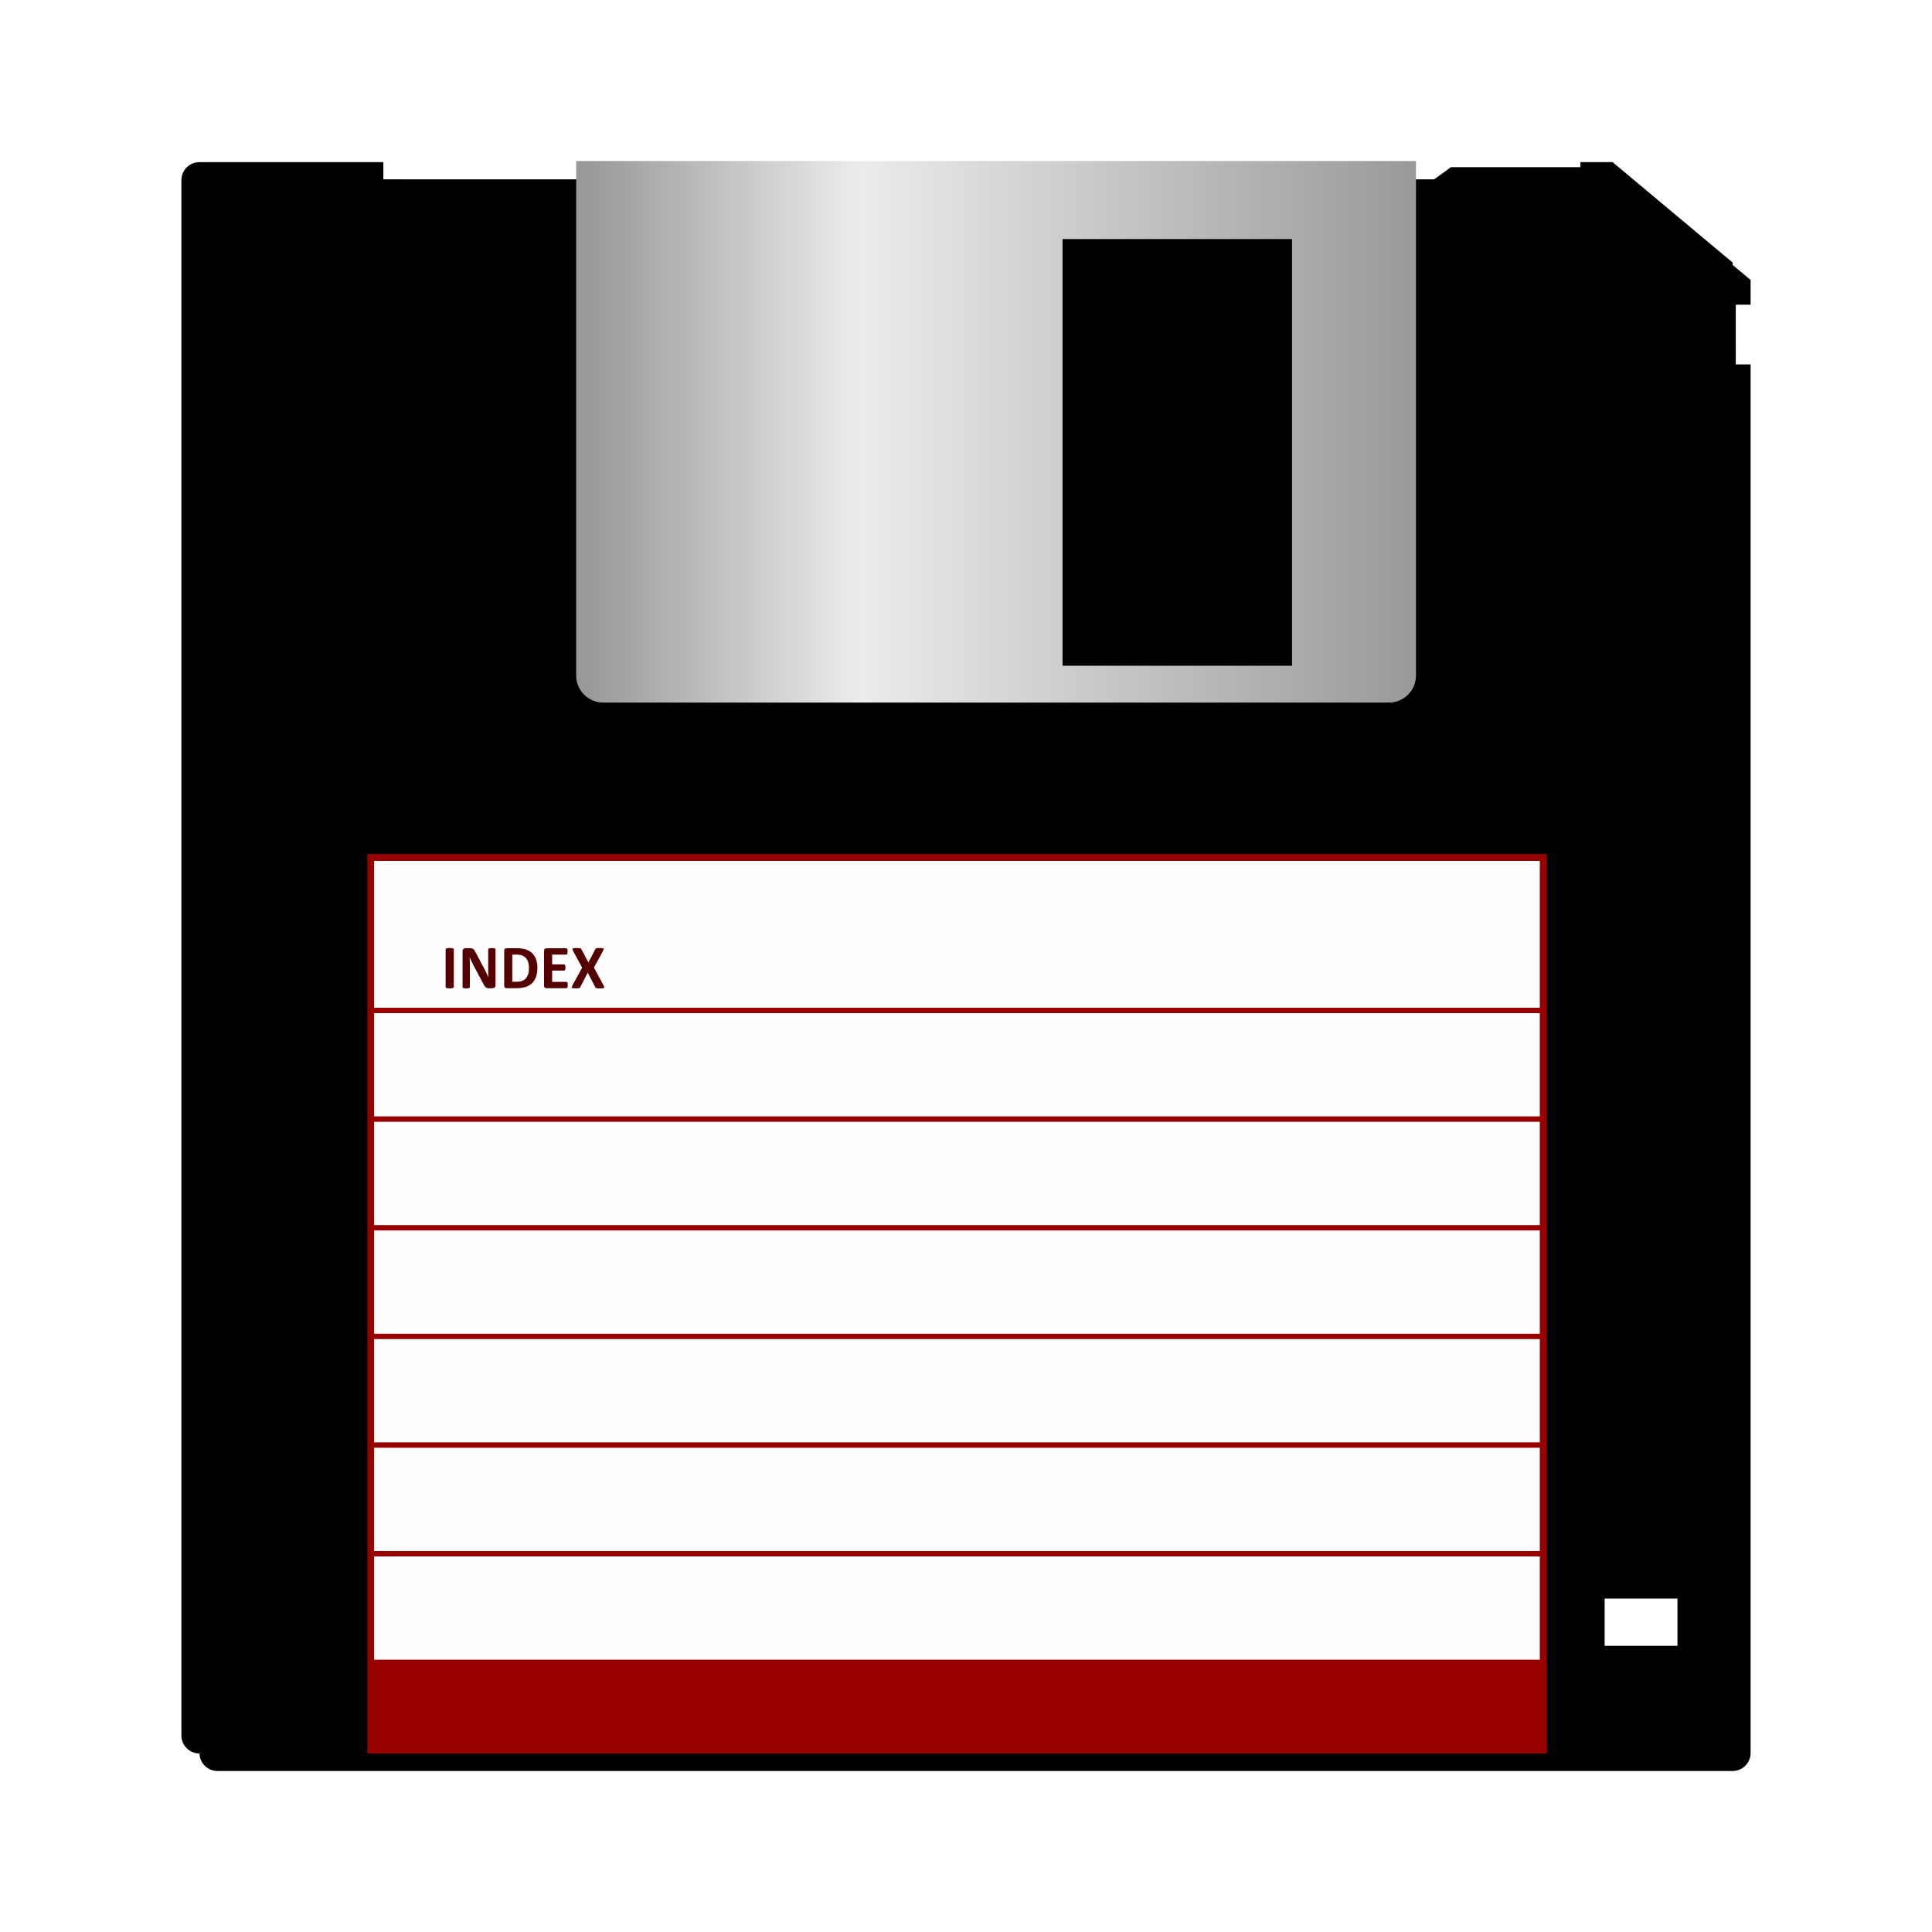 <svg:svg xmlns:dc="http://purl.org/dc/elements/1.1/" xmlns:ns1="http://sodipodi.sourceforge.net/DTD/sodipodi-0.dtd" xmlns:ns2="http://www.inkscape.org/namespaces/inkscape" xmlns:ns4="http://creativecommons.org/ns#" xmlns:rdf="http://www.w3.org/1999/02/22-rdf-syntax-ns#" xmlns:svg="http://www.w3.org/2000/svg" height="427.765" id="svg2" version="1.1" viewBox="-35.823 -31.428 427.765 427.765" width="427.765" ns1:docname="New document 1" ns2:version="0.47 r22583">
  <svg:title id="title3836">Floppy 3.5 inch</svg:title>
  <svg:defs id="defs4">
    <svg:linearGradient gradientTransform="translate(239.8 -24.387)" gradientUnits="userSpaceOnUse" id="linearGradient3046" x1="268" x2="451.23" y1="632.76" y2="632.76" ns2:collect="always">
      <svg:stop id="stop2919" offset="0" style="stop-color:#999999" />
      <svg:stop id="stop2925" offset=".327" style="stop-color:#ececec" />
      <svg:stop id="stop2921" offset="1" style="stop-color:#999999" />
    </svg:linearGradient>
    <svg:filter color-interpolation-filters="sRGB" id="filter3832" ns2:collect="always">
      <svg:feGaussianBlur id="feGaussianBlur3834" stdDeviation="3.479" ns2:collect="always" />
    </svg:filter>
  </svg:defs>
  <ns1:namedview bordercolor="#666666" borderopacity="1.0" id="base" pagecolor="#ffffff" showgrid="false" ns2:current-layer="layer2" ns2:cx="-657.64726" ns2:cy="130.68981" ns2:document-units="px" ns2:pageopacity="0.0" ns2:pageshadow="2" ns2:window-height="706" ns2:window-maximized="1" ns2:window-width="1280" ns2:window-x="-8" ns2:window-y="-8" ns2:zoom="0.34794922" />
  <svg:g id="layer2" transform="translate(-208.08 -548.29)" ns2:groupmode="layer" ns2:label="Layer">
    <svg:path d="m220.42 556.64c-2.216 0-4 1.786-4 4v344.34c0 2.214 1.784 4 4 4h335.44c2.216 0 4-1.786 4-4v-307.44h-3.281v-13.219h3.281v-5.469l-26.562-22.219h-7.125v1.125h-28.688l-1.344 1-2.312 1.656v0.031h-0.031-232.66v-3.812h-40.719zm307.12 314.16h20.125v14.344h-20.125v-14.344z" id="path2948" style="filter:url(#filter3832);fill-opacity:.996;fill:#000000" />
    <svg:g id="g3024" transform="translate(-4,-4)">
      <svg:g id="g2927" transform="translate(-201.19 13.209)">
        <svg:g id="g2896" transform="translate(239.8 -24.387)">
          <svg:path d="m181.81 567.94c-2.216 0-4 1.786-4 4v344.34c0 2.214 1.784 4 4 4h335.44c2.216 0 4-1.786 4-4v-307.44h-3.281v-13.219h3.281v-5.469l-26.562-22.219h-7.125v1.125h-28.688l-1.344 1-2.312 1.656v0.031h-0.031-232.66v-3.812h-40.719zm307.12 314.16h20.125v14.344h-20.125v-14.344z" id="rect2831" style="fill-opacity:.996;fill:#000000" />
          <svg:g id="g2885" transform="translate(.499 1.029)">
            <svg:rect height="199.16" id="rect2851" style="opacity:.6;fill-opacity:.996;fill:#ff0000" width="261.14" x="218.46" y="720.1" />
            <svg:g id="g2876" transform="translate(.508)">
              <svg:rect height="32.515" id="rect2862" style="fill-opacity:.996;fill:#ffffff" width="258.09" x="219.48" y="721.62" />
              <svg:rect height="22.862" id="rect2864" style="fill-opacity:.996;fill:#ffffff" width="258.09" x="219.48" y="755.33" />
              <svg:rect height="22.862" id="rect2866" style="fill-opacity:.996;fill:#ffffff" width="258.09" x="219.48" y="779.39" />
              <svg:rect height="22.862" id="rect2868" style="fill-opacity:.996;fill:#ffffff" width="258.09" x="219.48" y="803.45" />
              <svg:rect height="22.862" id="rect2870" style="fill-opacity:.996;fill:#ffffff" width="258.09" x="219.48" y="827.5" />
              <svg:rect height="22.862" id="rect2872" style="fill-opacity:.996;fill:#ffffff" width="258.09" x="219.48" y="851.56" />
              <svg:rect height="22.862" id="rect2874" style="fill-opacity:.996;fill:#ffffff" width="258.09" x="219.48" y="875.62" />
            </svg:g>
          </svg:g>
        </svg:g>
        <svg:path d="m505.02 543.3v113.91c0 3.324 2.676 6 6 6h173.94c3.324 0 6-2.676 6-6v-113.91h-185.94zm107.69 17.281h50.812v94.469h-50.812v-94.469z" id="rect2853" style="fill:url(#linearGradient3046)" />
      </svg:g>
      <svg:g id="text3009" style="fill:#000000" transform="translate(-12.701 2.286)">
        <svg:path d="m289.43 737.12c0 0.046-0.015 0.087-0.044 0.123-0.03 0.036-0.079 0.066-0.147 0.089-0.068 0.023-0.16 0.041-0.273 0.055-0.114 0.014-0.26 0.021-0.438 0.021-0.173 0-0.318-0.007-0.434-0.021-0.116-0.014-0.208-0.032-0.277-0.055-0.068-0.023-0.117-0.052-0.147-0.089-0.03-0.036-0.044-0.077-0.044-0.123v-8.354c0-0.046 0.015-0.087 0.044-0.123 0.03-0.036 0.08-0.066 0.15-0.089 0.071-0.023 0.163-0.041 0.277-0.055s0.257-0.021 0.431-0.021c0.178 0 0.324 0.007 0.438 0.021 0.114 0.014 0.205 0.032 0.273 0.055 0.068 0.023 0.117 0.052 0.147 0.089 0.03 0.036 0.044 0.077 0.044 0.123z" id="path3014" style="fill:#550000" />
        <svg:path d="m298.67 736.74c0 0.105-0.018 0.198-0.055 0.28-0.036 0.082-0.086 0.15-0.147 0.205-0.061 0.055-0.134 0.095-0.219 0.12-0.084 0.025-0.17 0.038-0.256 0.038h-0.766c-0.16 0-0.297-0.016-0.414-0.048-0.116-0.032-0.223-0.09-0.321-0.174-0.098-0.084-0.193-0.198-0.284-0.342-0.091-0.144-0.194-0.329-0.308-0.557l-2.201-4.136c-0.128-0.246-0.257-0.512-0.39-0.796-0.132-0.285-0.251-0.562-0.355-0.831h-0.014c0.018 0.328 0.032 0.655 0.041 0.981 0.009 0.326 0.014 0.662 0.014 1.008v4.628c-0 0.046-0.013 0.087-0.038 0.123-0.025 0.036-0.068 0.067-0.13 0.092-0.061 0.025-0.145 0.044-0.25 0.058s-0.239 0.021-0.403 0.021c-0.16 0-0.292-0.007-0.396-0.021-0.105-0.014-0.187-0.033-0.246-0.058-0.059-0.025-0.1-0.056-0.123-0.092-0.023-0.036-0.034-0.077-0.034-0.123v-7.95c0-0.214 0.063-0.375 0.188-0.482 0.125-0.107 0.279-0.161 0.461-0.161h0.964c0.173 0 0.319 0.015 0.438 0.044s0.224 0.079 0.318 0.147c0.093 0.068 0.181 0.163 0.263 0.284 0.082 0.121 0.166 0.27 0.253 0.448l1.723 3.233c0.1 0.196 0.199 0.389 0.297 0.578 0.098 0.189 0.193 0.378 0.284 0.567 0.091 0.189 0.18 0.375 0.267 0.557s0.171 0.365 0.253 0.547h0.007c-0.014-0.319-0.024-0.652-0.031-0.998-0.007-0.346-0.01-0.677-0.01-0.991v-4.149c-0-0.046 0.014-0.087 0.041-0.123 0.027-0.036 0.073-0.068 0.137-0.096 0.064-0.027 0.148-0.047 0.253-0.058 0.105-0.011 0.239-0.017 0.403-0.017 0.155 0 0.285 0.006 0.39 0.017 0.105 0.011 0.186 0.031 0.243 0.058 0.057 0.027 0.097 0.059 0.12 0.096 0.023 0.036 0.034 0.077 0.034 0.123z" id="path3016" style="fill:#550000" />
        <svg:path d="m307.94 732.82c0 0.811-0.106 1.505-0.318 2.082-0.212 0.577-0.516 1.047-0.913 1.412-0.397 0.365-0.878 0.632-1.446 0.803-0.567 0.171-1.243 0.256-2.027 0.256h-2.112c-0.15 0-0.277-0.044-0.379-0.133s-0.154-0.234-0.154-0.434v-7.711c0-0.201 0.051-0.345 0.154-0.434 0.103-0.089 0.229-0.133 0.379-0.133h2.269c0.788 0 1.457 0.092 2.006 0.277 0.549 0.185 1.012 0.458 1.388 0.82 0.376 0.362 0.662 0.81 0.858 1.343 0.196 0.533 0.294 1.151 0.294 1.853zm-1.859 0.061c-0-0.419-0.049-0.809-0.147-1.169-0.098-0.36-0.255-0.672-0.472-0.937-0.216-0.264-0.494-0.471-0.834-0.619-0.34-0.148-0.785-0.222-1.336-0.222h-0.909v6.016h0.937c0.492 0 0.907-0.064 1.244-0.191 0.337-0.128 0.619-0.32 0.844-0.578 0.226-0.257 0.394-0.578 0.506-0.96 0.112-0.383 0.167-0.829 0.167-1.34z" id="path3018" style="fill:#550000" />
        <svg:path d="m314.66 736.67c-0 0.132-0.006 0.243-0.017 0.332-0.011 0.089-0.029 0.161-0.051 0.215-0.023 0.055-0.051 0.095-0.086 0.12-0.034 0.025-0.072 0.038-0.113 0.038h-4.443c-0.15 0-0.277-0.044-0.379-0.133s-0.154-0.234-0.154-0.434v-7.711c0-0.201 0.051-0.345 0.154-0.434 0.103-0.089 0.229-0.133 0.379-0.133h4.416c0.041 0 0.077 0.011 0.109 0.034 0.032 0.023 0.059 0.063 0.082 0.12 0.023 0.057 0.04 0.13 0.051 0.219 0.011 0.089 0.017 0.202 0.017 0.338-0 0.128-0.006 0.236-0.017 0.325-0.011 0.089-0.029 0.161-0.051 0.215-0.023 0.055-0.05 0.095-0.082 0.12-0.032 0.025-0.068 0.038-0.109 0.038h-3.158v2.16h2.673c0.041 0 0.079 0.013 0.113 0.038 0.034 0.025 0.063 0.064 0.086 0.116 0.023 0.052 0.04 0.123 0.051 0.212 0.011 0.089 0.017 0.197 0.017 0.325 0 0.132-0.006 0.242-0.017 0.328-0.011 0.087-0.029 0.156-0.051 0.208-0.023 0.052-0.051 0.09-0.086 0.113-0.034 0.023-0.072 0.034-0.113 0.034h-2.673v2.495h3.186c0.041 0 0.079 0.013 0.113 0.038 0.034 0.025 0.063 0.065 0.086 0.12 0.023 0.055 0.04 0.126 0.051 0.215 0.011 0.089 0.017 0.199 0.017 0.332z" id="path3020" style="fill:#550000" />
        <svg:path d="m322.56 736.69c0.082 0.16 0.136 0.287 0.161 0.383 0.025 0.096 0.01 0.169-0.044 0.219-0.055 0.05-0.154 0.082-0.297 0.096-0.144 0.014-0.343 0.021-0.598 0.021-0.214 0-0.383-0.005-0.506-0.014-0.123-0.009-0.22-0.024-0.291-0.044-0.071-0.021-0.122-0.049-0.154-0.086s-0.059-0.082-0.082-0.137l-1.661-3.192-1.654 3.192c-0.027 0.055-0.057 0.1-0.089 0.137-0.032 0.036-0.083 0.065-0.154 0.086-0.071 0.021-0.169 0.035-0.294 0.044-0.125 0.009-0.291 0.014-0.496 0.014-0.237 0-0.42-0.007-0.55-0.021-0.13-0.014-0.218-0.046-0.263-0.096-0.046-0.05-0.055-0.123-0.027-0.219 0.027-0.096 0.084-0.223 0.171-0.383l2.119-3.862-1.969-3.63c-0.082-0.164-0.138-0.295-0.167-0.393-0.03-0.098-0.018-0.171 0.034-0.219 0.052-0.048 0.149-0.077 0.291-0.089s0.342-0.017 0.602-0.017c0.214 0 0.384 0.005 0.509 0.014 0.125 0.009 0.224 0.024 0.297 0.044 0.073 0.021 0.124 0.049 0.154 0.086 0.03 0.036 0.058 0.082 0.085 0.137l1.552 2.926 1.511-2.926c0.027-0.055 0.056-0.1 0.085-0.137 0.03-0.036 0.077-0.065 0.144-0.086 0.066-0.021 0.157-0.035 0.273-0.044 0.116-0.009 0.277-0.014 0.482-0.014 0.228 0 0.408 0.006 0.54 0.017 0.132 0.011 0.223 0.042 0.273 0.092 0.05 0.05 0.063 0.123 0.038 0.219s-0.076 0.226-0.154 0.39l-1.969 3.609z" id="path3022" style="fill:#550000" />
      </svg:g>
    </svg:g>
  </svg:g>
</svg:svg>